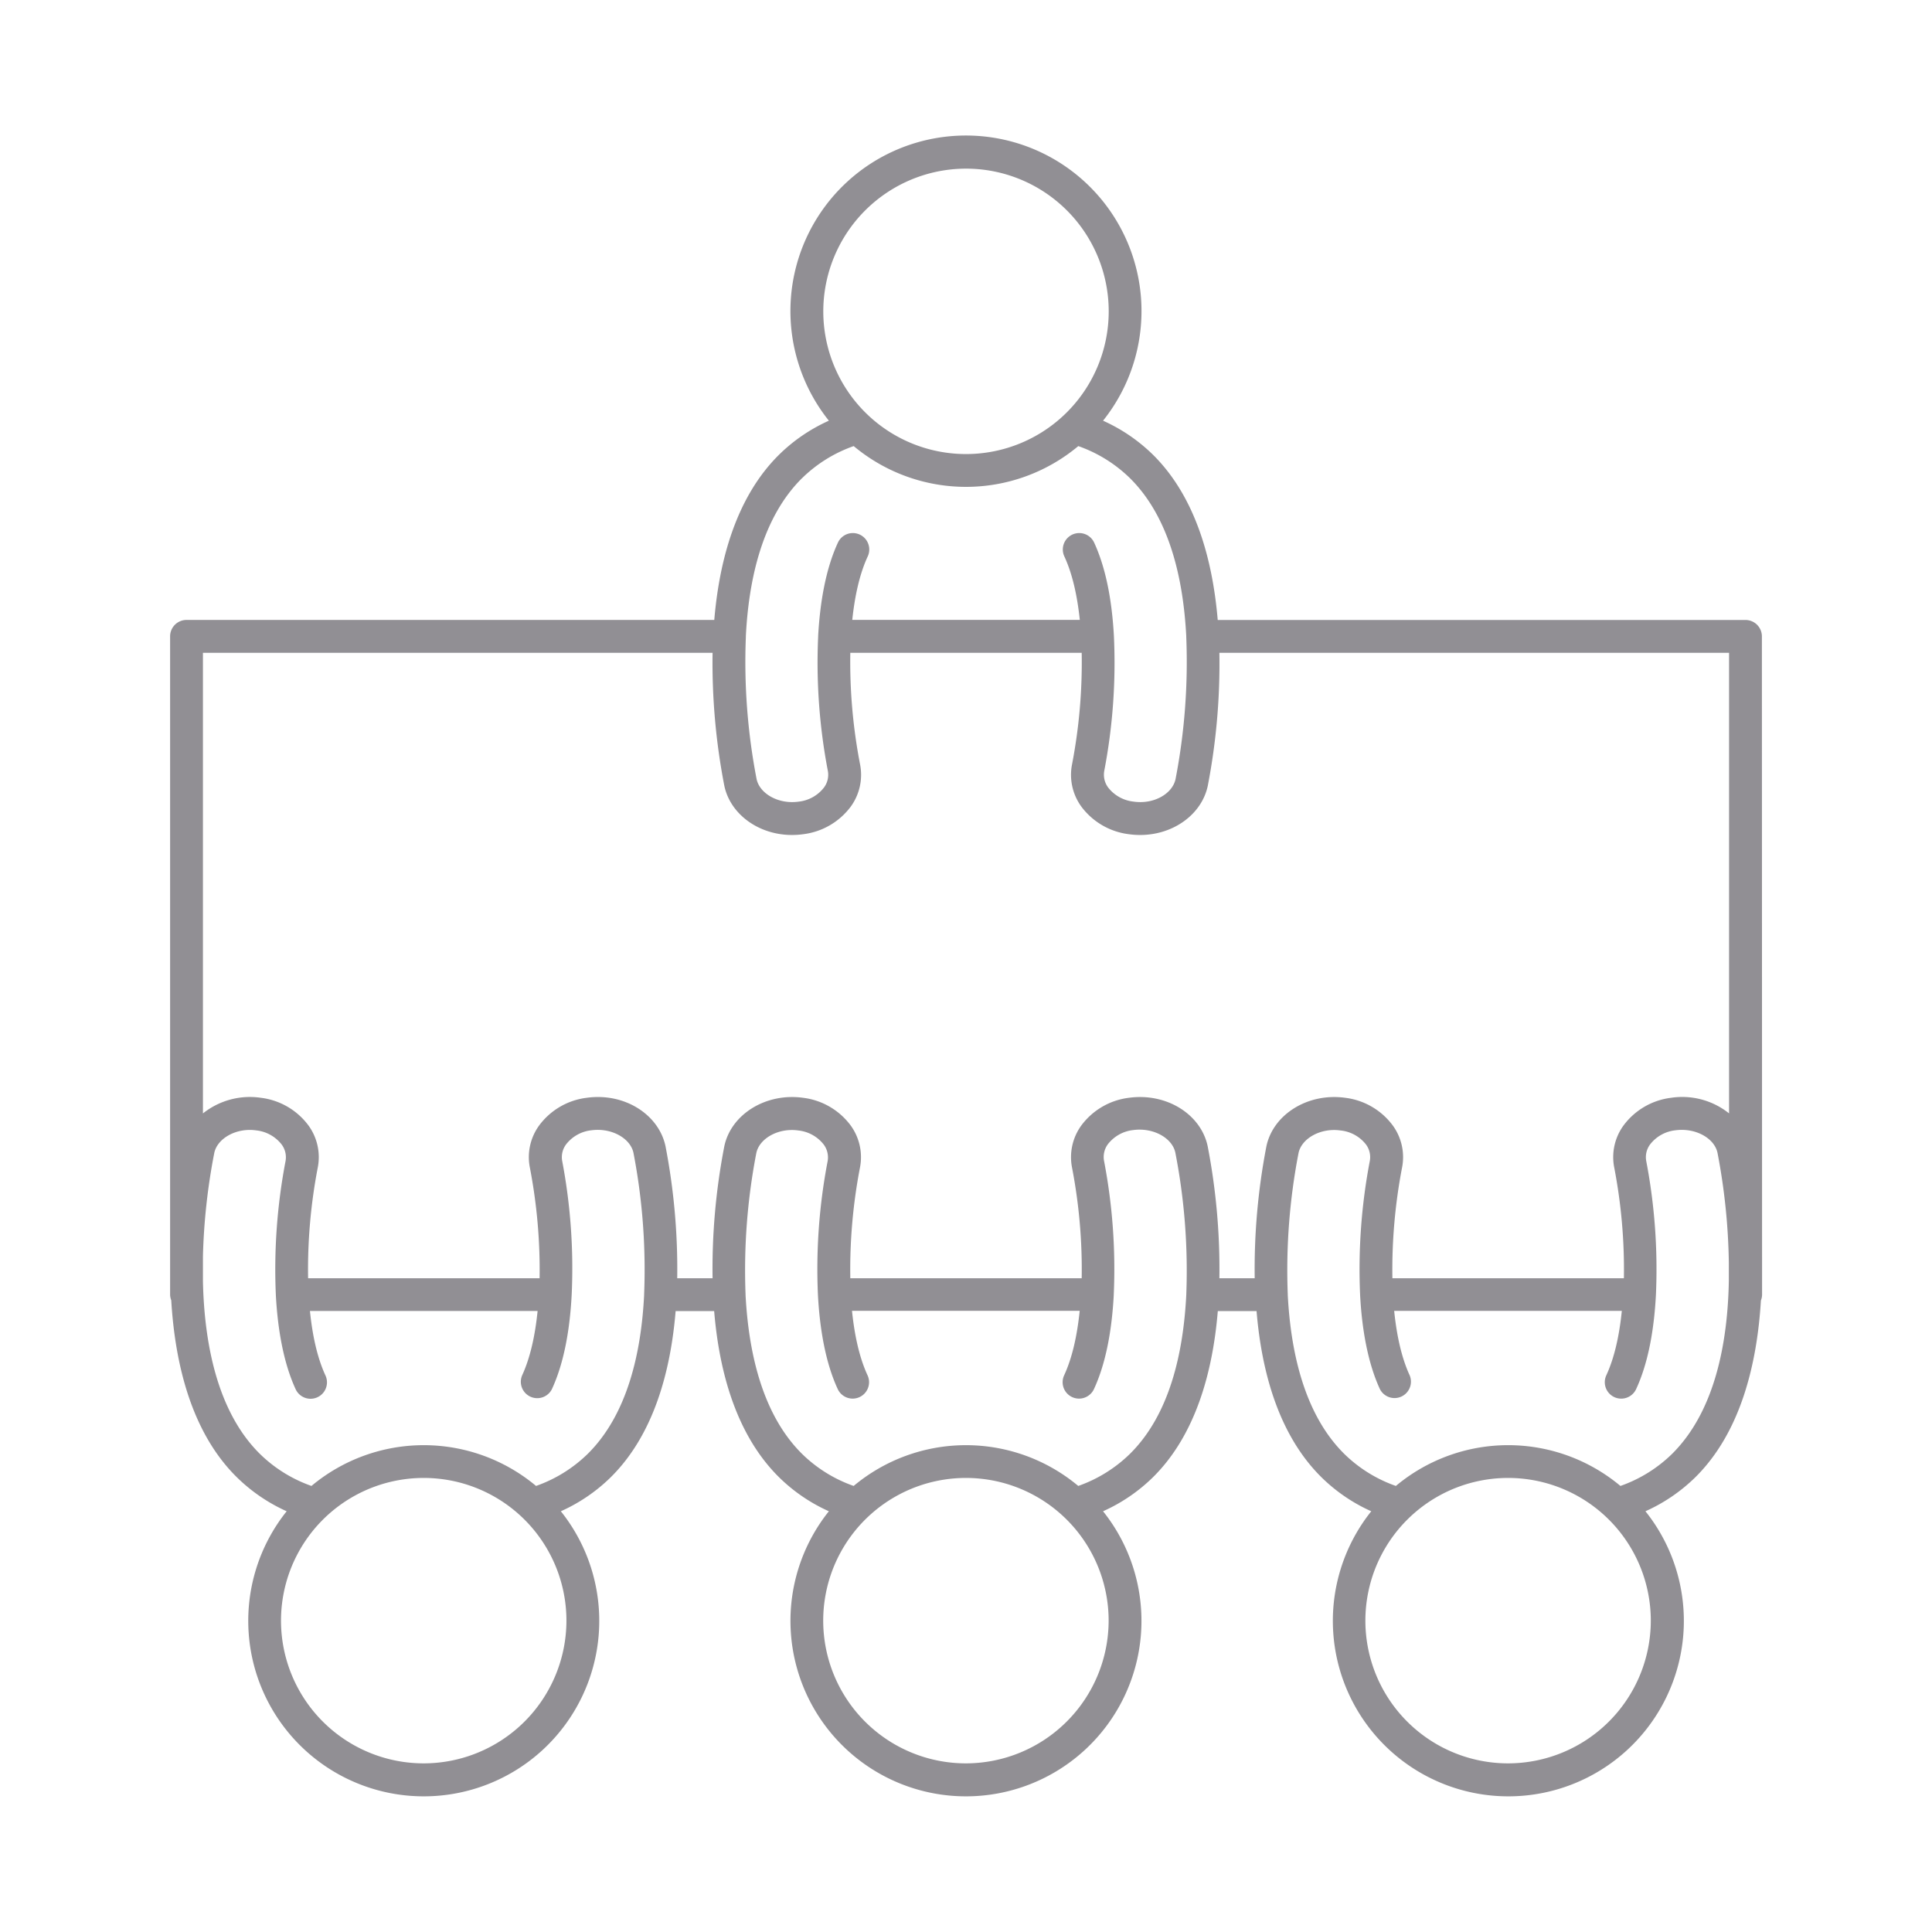 <svg data-name="Layer 1" viewBox="0 0 512 512" xmlns="http://www.w3.org/2000/svg"><path d="M466.92 168.65a4.35 4.35 0 0 0-4.35-4.35H322.71c-1.35-15.88-5.83-32.6-17.18-43.81a45.43 45.43 0 0 0-13.21-9 46.52 46.52 0 1 0-72.66 0 45.14 45.14 0 0 0-13.19 9c-11.35 11.21-15.84 27.93-17.18 43.8H49.43a4.35 4.35 0 0 0-4.35 4.35V343.1a4.29 4.29 0 0 0 .3 1.48c1 16.77 5.3 35 17.4 46.92a45.28 45.28 0 0 0 13.19 9 46.51 46.51 0 1 0 72.66 0 45.14 45.14 0 0 0 13.21-9c11.41-11.27 15.89-28.1 17.21-44.05h10.21c1.32 15.95 5.8 32.78 17.21 44.05a45.14 45.14 0 0 0 13.19 9 46.51 46.51 0 1 0 72.66 0 45.27 45.27 0 0 0 13.21-9c11.4-11.26 15.88-28.09 17.2-44.05H333c1.32 15.95 5.8 32.78 17.21 44.05a45 45 0 0 0 13.19 9 46.51 46.51 0 1 0 72.66 0 45.27 45.27 0 0 0 13.21-9c12.07-11.93 16.38-30.1 17.39-46.86a4.36 4.36 0 0 0 .31-1.54ZM256 44.69a37.82 37.82 0 1 1-37.82 37.82A37.86 37.86 0 0 1 256 44.69Zm-43.41 82a37 37 0 0 1 13.65-8.47 46.39 46.39 0 0 0 59.52 0 37.14 37.14 0 0 1 13.67 8.48c10.5 10.37 14.15 26.67 14.94 41.89v.19a163.56 163.56 0 0 1-2.83 37.65c-.81 3.94-5.79 6.8-11.17 6a9.84 9.84 0 0 1-6.72-3.76 5.7 5.7 0 0 1-1-4.44 151.87 151.87 0 0 0 2.55-35.6c-.48-9-2-17.81-5.24-24.84a4.35 4.35 0 0 0-7.9 3.66c2.17 4.67 3.44 10.55 4.1 16.83h-60.3c.66-6.28 1.93-12.16 4.1-16.83a4.35 4.35 0 0 0-7.9-3.66c-3.24 7-4.74 15.81-5.24 24.72v.2a152.24 152.24 0 0 0 2.56 35.53 5.66 5.66 0 0 1-1 4.44 9.79 9.79 0 0 1-6.71 3.76c-5.34.77-10.36-2.1-11.17-6a163.51 163.51 0 0 1-2.84-37.6v-.28c.77-15.22 4.42-31.5 14.92-41.87ZM112.3 467.31a37.82 37.82 0 1 1 37.81-37.82 37.86 37.86 0 0 1-37.81 37.82Zm43.43-82a37.14 37.14 0 0 1-13.67 8.48 46.39 46.39 0 0 0-59.52 0 37.08 37.08 0 0 1-13.64-8.47c-11.4-11.25-14.76-29.49-15.12-45.74V333a164.45 164.45 0 0 1 3-27.43c.81-3.94 5.92-6.77 11.16-6a9.84 9.84 0 0 1 6.72 3.76 5.66 5.66 0 0 1 1 4.44 152.65 152.65 0 0 0-2.56 35.32s0 0 0 .07c.48 9 2 17.94 5.25 25a4.35 4.35 0 0 0 7.9-3.65c-2.19-4.74-3.47-10.71-4.11-17.09h60.33c-.64 6.38-1.92 12.35-4.11 17.09a4.35 4.35 0 0 0 7.89 3.65c3.28-7.08 4.78-16 5.25-25a152.15 152.15 0 0 0-2.5-35.42 5.66 5.66 0 0 1 1-4.44 9.79 9.79 0 0 1 6.7-3.76c5.34-.73 10.37 2.1 11.18 6A163.33 163.33 0 0 1 170.7 343s0 .08 0 .12v.08c-.77 15.27-4.41 31.68-14.97 42.11Zm100.26 82a37.82 37.82 0 1 1 37.81-37.82 37.87 37.87 0 0 1-37.8 37.82Zm43.43-82a37.22 37.22 0 0 1-13.67 8.48 46.39 46.39 0 0 0-59.52 0 37 37 0 0 1-13.65-8.47c-10.56-10.43-14.19-26.85-15-42.14V343a163.44 163.44 0 0 1 2.85-37.41c.81-3.94 5.93-6.77 11.17-6a9.84 9.84 0 0 1 6.72 3.76 5.7 5.7 0 0 1 1 4.44 151.68 151.68 0 0 0-2.56 35.33c.47 9 2 18 5.25 25a4.35 4.35 0 0 0 7.9-3.65c-2.19-4.74-3.47-10.71-4.12-17.09h60.34c-.65 6.38-1.93 12.35-4.12 17.09a4.35 4.35 0 0 0 7.9 3.65c3.27-7.07 4.78-16 5.25-25v-.08a.43.43 0 0 1 0-.05 152 152 0 0 0-2.57-35.31 5.71 5.71 0 0 1 1-4.44 9.84 9.84 0 0 1 6.71-3.76c5.34-.73 10.37 2.1 11.18 6a163.33 163.33 0 0 1 2.9 37.52s0 .06 0 .08c-.77 15.37-4.38 31.8-14.96 42.23Zm23.73-46.56a171.55 171.55 0 0 0-3.09-34.92c-1.73-8.43-10.79-14.29-20.92-12.9a18.5 18.5 0 0 0-12.6 7.36 14.31 14.31 0 0 0-2.43 11.18 142.73 142.73 0 0 1 2.55 29.28h-61.32a142.73 142.73 0 0 1 2.55-29.28 14.29 14.29 0 0 0-2.43-11.18 18.49 18.49 0 0 0-12.61-7.36c-10-1.39-19.18 4.47-20.91 12.9a170.38 170.38 0 0 0-3.1 34.92h-9.37a171.46 171.46 0 0 0-3.09-34.92c-1.74-8.44-10.85-14.32-20.93-12.9a18.44 18.44 0 0 0-12.59 7.36 14.25 14.25 0 0 0-2.43 11.18 143.44 143.44 0 0 1 2.57 29.28H81.65a142.73 142.73 0 0 1 2.55-29.28 14.29 14.29 0 0 0-2.43-11.18 18.49 18.49 0 0 0-12.61-7.36 19.93 19.93 0 0 0-15.38 4.14V173h135.06a171.26 171.26 0 0 0 3.1 35.17c1.56 7.6 9.11 13.11 17.95 13.11a21.4 21.4 0 0 0 3-.21 18.51 18.51 0 0 0 12.6-7.35 14.33 14.33 0 0 0 2.43-11.19 143 143 0 0 1-2.58-29.53h61.32a143 143 0 0 1-2.55 29.53 14.33 14.33 0 0 0 2.43 11.19 18.51 18.51 0 0 0 12.6 7.35 21.4 21.4 0 0 0 3 .21c8.84 0 16.39-5.51 17.95-13.11a170.8 170.8 0 0 0 3.06-35.17h135.07v122.06a19.86 19.86 0 0 0-15.39-4.13 18.48 18.48 0 0 0-12.6 7.36 14.26 14.26 0 0 0-2.43 11.18 142.73 142.73 0 0 1 2.55 29.28H369a143.44 143.44 0 0 1 2.55-29.28 14.26 14.26 0 0 0-2.43-11.18 18.48 18.48 0 0 0-12.6-7.36c-10-1.39-19.18 4.47-20.92 12.9a171.46 171.46 0 0 0-3.09 34.92Zm76.52 128.56a37.82 37.82 0 1 1 37.81-37.82 37.86 37.86 0 0 1-37.81 37.82Zm43.43-82a37.06 37.06 0 0 1-13.67 8.48 46.37 46.37 0 0 0-59.51 0 37 37 0 0 1-13.65-8.47c-10.56-10.43-14.2-26.85-15-42.14V343a163.44 163.44 0 0 1 2.85-37.41c.81-3.94 5.93-6.77 11.17-6a9.79 9.79 0 0 1 6.71 3.71 5.62 5.62 0 0 1 1 4.44 152.69 152.69 0 0 0-2.56 35.32s0 0 0 .07c.47 9 2 17.95 5.25 25a4.35 4.35 0 0 0 7.89-3.65c-2.19-4.74-3.46-10.71-4.11-17.09h60.33c-.64 6.38-1.92 12.35-4.11 17.08a4.35 4.35 0 1 0 7.9 3.66c3.28-7.08 4.78-16 5.25-25.05a152.32 152.32 0 0 0-2.56-35.34 5.66 5.66 0 0 1 1-4.44 9.81 9.81 0 0 1 6.71-3.76c5.34-.73 10.37 2.1 11.17 6a166.14 166.14 0 0 1 3 29.06v4.76c-.28 16.33-3.63 34.64-15.06 45.95Z" fill="#918f94" class="fill-231f20"></path></svg>